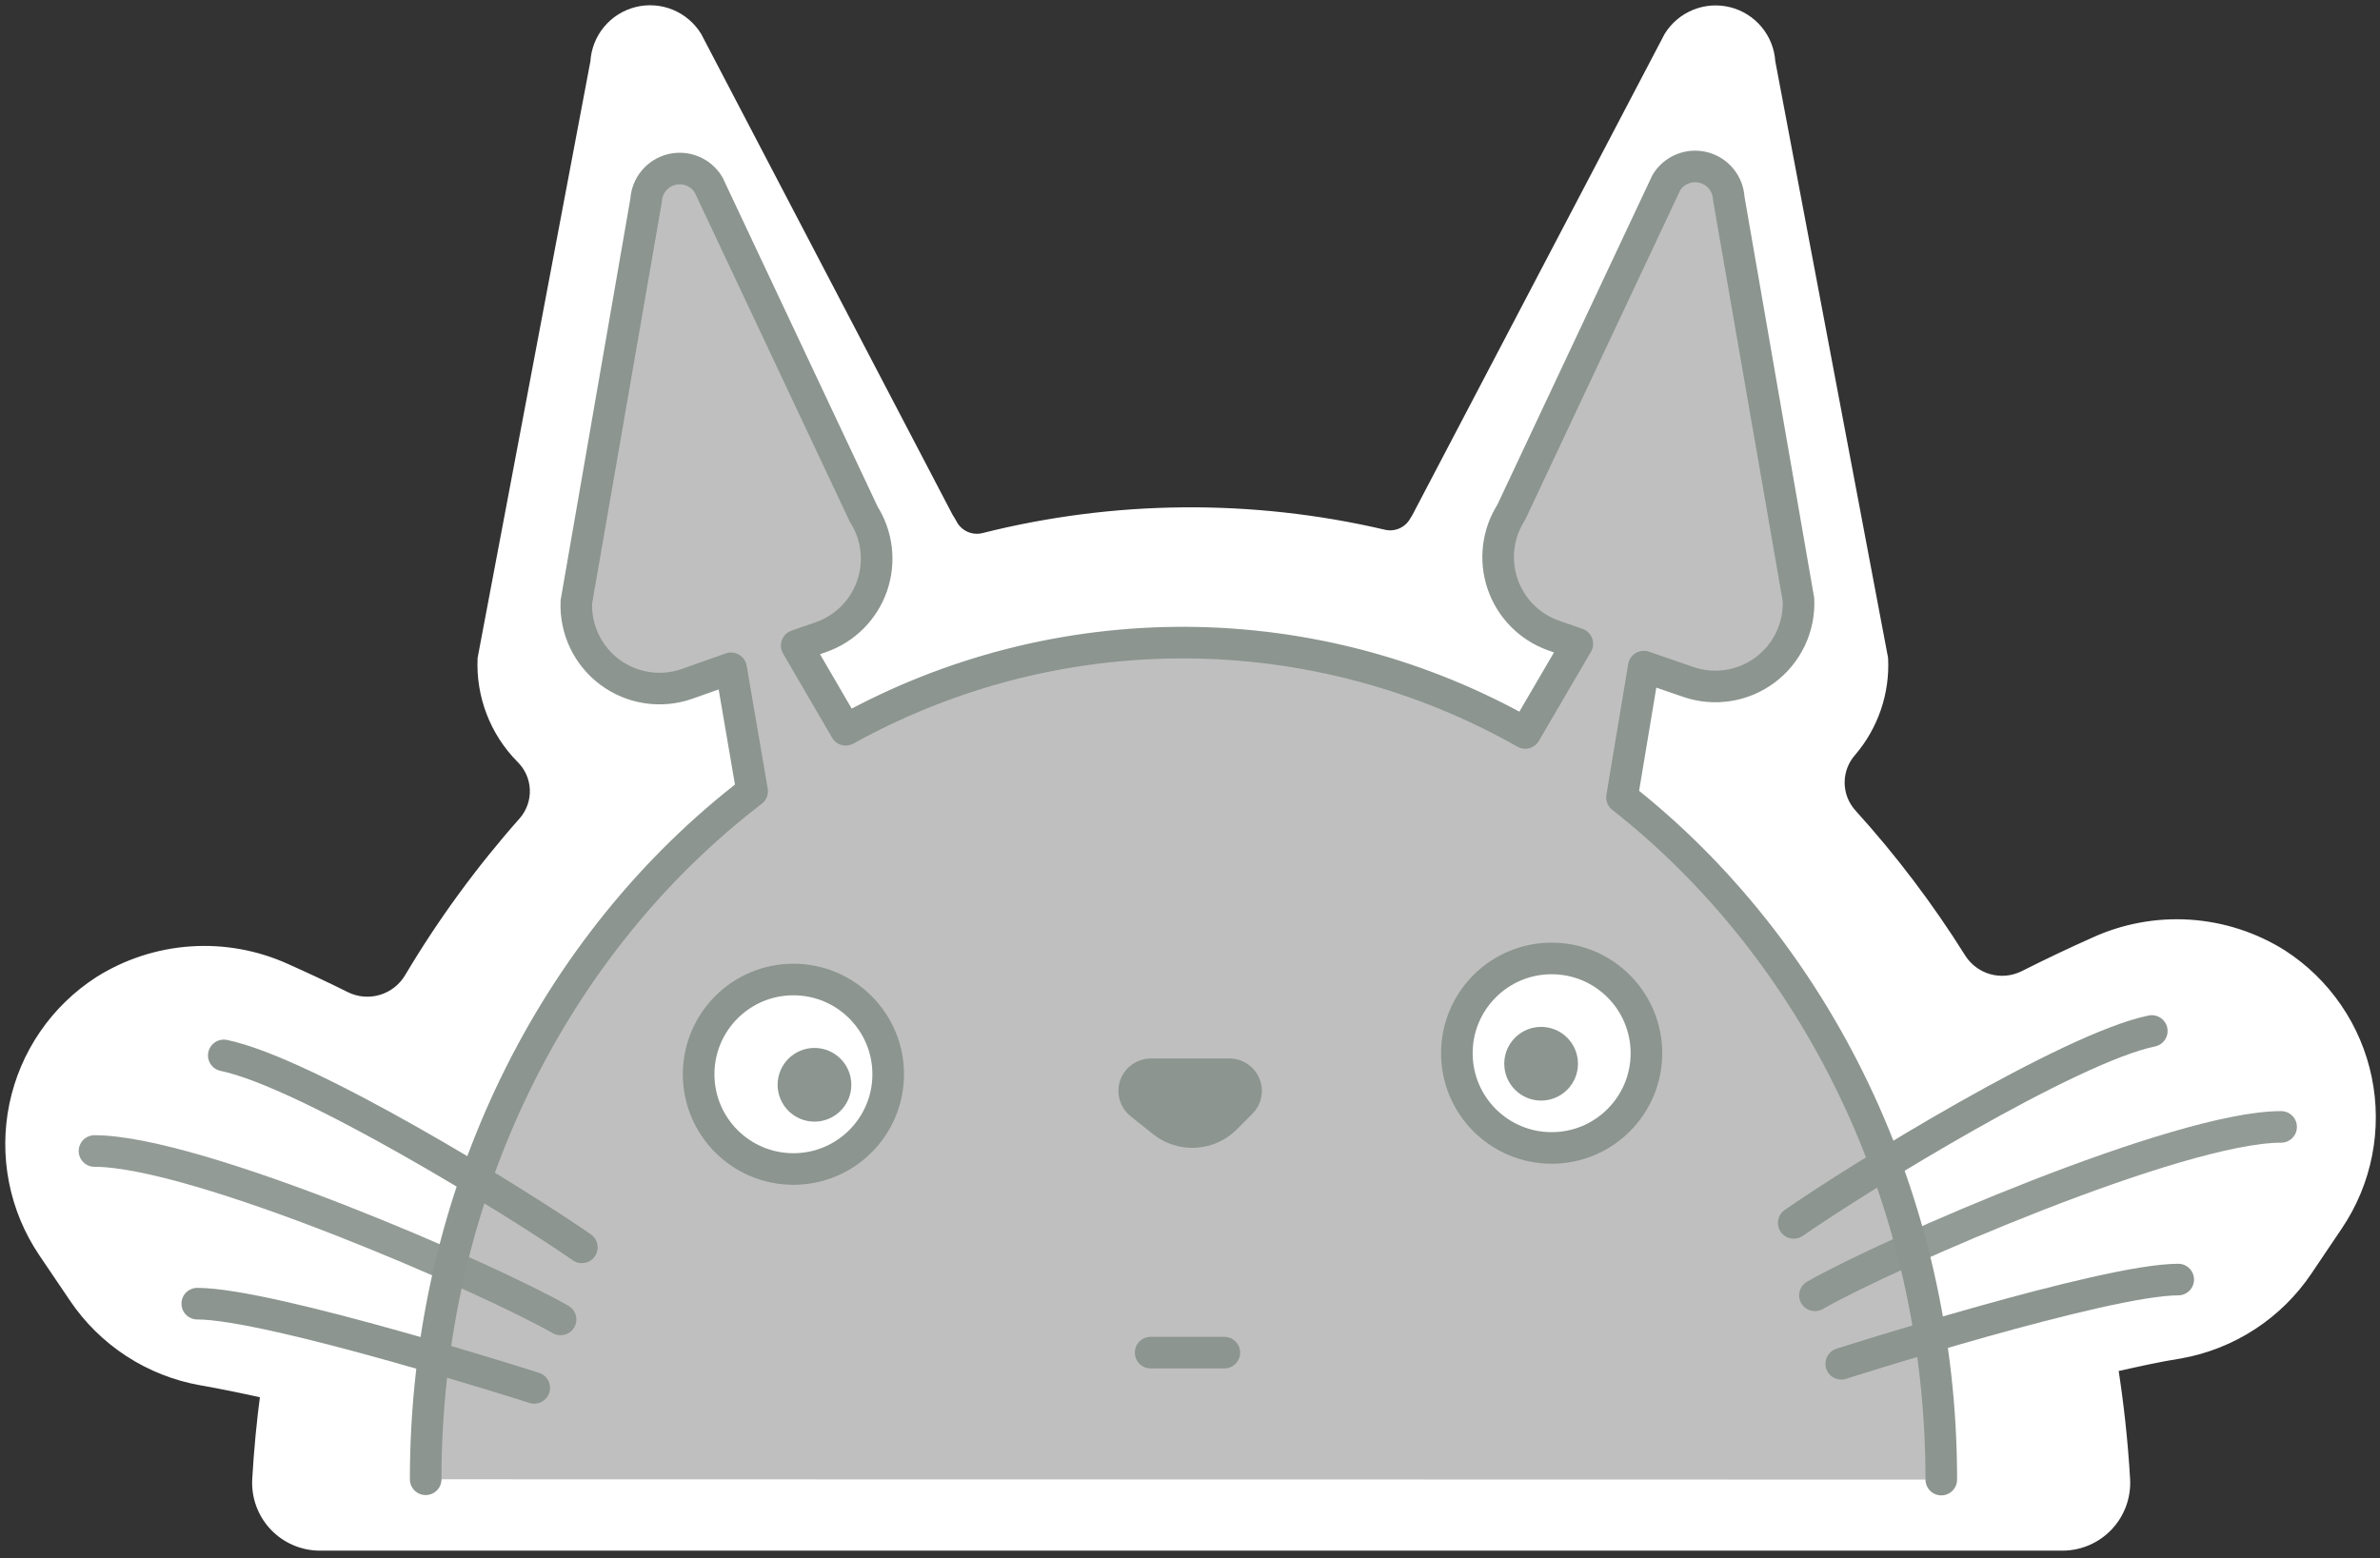 <svg width="226" height="148" viewBox="0 0 226 148" fill="none" xmlns="http://www.w3.org/2000/svg">
<rect x="0" y="0" width="226" height="148" fill="#333333" stroke="none"/>
<path d="M216.691 90.687C214.045 89.028 211.028 88.054 207.911 87.853C204.795 87.652 201.677 88.231 198.841 89.537C196.731 90.477 194.491 91.537 192.171 92.707C191.136 93.216 189.95 93.324 188.841 93.008C187.733 92.692 186.781 91.975 186.171 90.997C183.121 86.13 179.648 81.543 175.791 77.287C175.065 76.472 174.663 75.419 174.663 74.327C174.663 73.236 175.065 72.182 175.791 71.367C177.88 68.918 178.953 65.762 178.791 62.547L168.081 5.877C168.013 4.779 167.598 3.73 166.894 2.884C166.191 2.038 165.237 1.438 164.169 1.17C163.102 0.903 161.977 0.982 160.958 1.397C159.939 1.812 159.078 2.54 158.501 3.477L134.571 49.127C134.491 49.257 134.401 49.397 134.331 49.527C134.038 50.037 133.586 50.437 133.044 50.664C132.502 50.892 131.9 50.935 131.331 50.787C118.834 47.877 105.823 47.993 93.381 51.127C92.798 51.265 92.186 51.204 91.643 50.954C91.099 50.704 90.655 50.279 90.381 49.747C90.261 49.537 90.141 49.327 90.011 49.127L66.151 3.477C65.575 2.536 64.714 1.803 63.693 1.386C62.672 0.968 61.544 0.887 60.474 1.155C59.404 1.423 58.447 2.025 57.743 2.875C57.04 3.724 56.625 4.776 56.561 5.877L45.851 62.547C45.771 64.292 46.054 66.035 46.683 67.665C47.311 69.295 48.27 70.777 49.501 72.017C50.294 72.799 50.762 73.853 50.81 74.966C50.858 76.079 50.483 77.169 49.761 78.017C45.681 82.618 42.045 87.593 38.901 92.877C38.303 93.888 37.346 94.637 36.222 94.974C35.097 95.311 33.886 95.213 32.831 94.697C30.831 93.697 28.971 92.837 27.161 92.027C24.335 90.743 21.235 90.181 18.139 90.391C15.043 90.6 12.047 91.575 9.421 93.227C7.367 94.55 5.597 96.27 4.216 98.286C2.835 100.302 1.87 102.573 1.377 104.966C0.885 107.359 0.874 109.827 1.347 112.224C1.82 114.621 2.766 116.9 4.131 118.927L7.031 123.217C8.409 125.274 10.189 127.031 12.263 128.383C14.337 129.736 16.663 130.655 19.101 131.087C20.991 131.417 23.051 131.837 25.231 132.327C24.871 135.017 24.611 137.757 24.451 140.517C24.406 141.324 24.526 142.131 24.804 142.889C25.081 143.648 25.511 144.342 26.066 144.929C26.621 145.515 27.29 145.983 28.032 146.303C28.774 146.622 29.573 146.787 30.381 146.787H195.831C196.639 146.788 197.44 146.624 198.183 146.305C198.926 145.987 199.596 145.519 200.152 144.932C200.708 144.345 201.139 143.651 201.417 142.892C201.695 142.132 201.816 141.324 201.771 140.517C201.561 136.897 201.171 133.337 200.621 129.837C202.901 129.327 205.071 128.837 207.031 128.537C209.464 128.103 211.785 127.183 213.855 125.833C215.925 124.482 217.703 122.729 219.081 120.677L221.971 116.387C223.335 114.361 224.282 112.082 224.756 109.685C225.229 107.289 225.22 104.821 224.728 102.428C224.237 100.035 223.273 97.764 221.892 95.748C220.512 93.732 218.744 92.011 216.691 90.687Z" fill="white" stroke="white" stroke-linecap="round" stroke-linejoin="round"/>
<path d="M184.341 140.537C184.341 113.787 172.341 90.147 154.021 75.737L156.091 63.317L160.301 64.767C161.518 65.189 162.819 65.307 164.092 65.11C165.366 64.914 166.571 64.409 167.605 63.64C168.638 62.871 169.467 61.861 170.021 60.698C170.575 59.535 170.835 58.254 170.781 56.967L164.161 18.847C164.126 18.163 163.873 17.509 163.439 16.98C163.005 16.451 162.413 16.075 161.75 15.907C161.086 15.739 160.386 15.789 159.753 16.048C159.12 16.307 158.586 16.762 158.231 17.347L143.501 48.667C142.862 49.667 142.457 50.799 142.316 51.978C142.174 53.157 142.301 54.352 142.685 55.475C143.069 56.599 143.702 57.621 144.536 58.466C145.369 59.311 146.383 59.957 147.501 60.357L149.781 61.147L144.831 69.617C135.003 64.045 123.908 61.091 112.61 61.038C101.312 60.986 90.19 63.836 80.311 69.317L75.651 61.317L77.931 60.527C79.056 60.138 80.079 59.5 80.922 58.66C81.766 57.82 82.409 56.8 82.802 55.677C83.195 54.553 83.33 53.355 83.194 52.172C83.059 50.989 82.658 49.853 82.021 48.847L67.281 17.547C66.926 16.963 66.393 16.508 65.76 16.248C65.128 15.989 64.429 15.939 63.766 16.105C63.103 16.272 62.511 16.646 62.076 17.174C61.642 17.701 61.387 18.354 61.351 19.037L54.731 57.167C54.676 58.454 54.937 59.735 55.49 60.898C56.044 62.061 56.873 63.071 57.907 63.84C58.94 64.609 60.146 65.114 61.419 65.31C62.692 65.507 63.994 65.389 65.211 64.967L69.421 63.477L71.421 75.157C52.681 89.507 40.421 113.417 40.421 140.507" fill="#BFBFBF"/>
<path d="M184.341 140.537C184.341 113.787 172.341 90.147 154.021 75.737L156.091 63.317L160.301 64.767C161.518 65.189 162.819 65.307 164.092 65.11C165.366 64.914 166.571 64.409 167.605 63.64C168.638 62.871 169.467 61.861 170.021 60.698C170.575 59.535 170.835 58.254 170.781 56.967L164.161 18.847C164.126 18.163 163.873 17.509 163.439 16.98C163.005 16.451 162.413 16.075 161.75 15.907C161.086 15.739 160.386 15.789 159.753 16.048C159.12 16.307 158.586 16.762 158.231 17.347L143.501 48.667C142.862 49.667 142.457 50.799 142.316 51.978C142.174 53.157 142.301 54.352 142.685 55.475C143.069 56.599 143.702 57.621 144.536 58.466C145.369 59.311 146.383 59.957 147.501 60.357L149.781 61.147L144.831 69.617C135.003 64.045 123.908 61.091 112.61 61.038C101.312 60.986 90.19 63.836 80.311 69.317L75.651 61.317L77.931 60.527C79.056 60.138 80.079 59.5 80.922 58.66C81.766 57.82 82.409 56.8 82.802 55.677C83.195 54.553 83.33 53.355 83.194 52.172C83.059 50.989 82.658 49.853 82.021 48.847L67.281 17.547C66.926 16.963 66.393 16.508 65.76 16.248C65.128 15.989 64.429 15.939 63.766 16.105C63.103 16.272 62.511 16.646 62.076 17.174C61.642 17.701 61.387 18.354 61.351 19.037L54.731 57.167C54.676 58.454 54.937 59.735 55.49 60.898C56.044 62.061 56.873 63.071 57.907 63.84C58.94 64.609 60.146 65.114 61.419 65.31C62.692 65.507 63.994 65.389 65.211 64.967L69.421 63.477L71.421 75.157C52.681 89.507 40.421 113.417 40.421 140.507" stroke="#8C9590" stroke-width="3" stroke-linecap="round" stroke-linejoin="round"/>
<path d="M75.341 111.037C80.311 111.037 84.341 107.008 84.341 102.037C84.341 97.067 80.311 93.037 75.341 93.037C70.37 93.037 66.341 97.067 66.341 102.037C66.341 107.008 70.37 111.037 75.341 111.037Z" fill="white" stroke="#8C9590" stroke-width="3" stroke-linecap="round" stroke-linejoin="round"/>
<path d="M147.341 109.037C152.311 109.037 156.341 105.008 156.341 100.037C156.341 95.067 152.311 91.037 147.341 91.037C142.37 91.037 138.341 95.067 138.341 100.037C138.341 105.008 142.37 109.037 147.341 109.037Z" fill="white" stroke="#8C9590" stroke-width="3" stroke-linecap="round" stroke-linejoin="round"/>
<path d="M109.281 102.037H116.741C117.054 102.036 117.36 102.128 117.621 102.302C117.882 102.475 118.085 102.722 118.206 103.012C118.326 103.301 118.357 103.62 118.295 103.927C118.234 104.234 118.083 104.516 117.861 104.737L116.381 106.217C115.603 106.994 114.567 107.457 113.47 107.52C112.373 107.583 111.291 107.24 110.431 106.557L108.301 104.857C108.043 104.654 107.855 104.375 107.763 104.06C107.671 103.745 107.679 103.409 107.787 103.098C107.895 102.788 108.097 102.519 108.364 102.329C108.632 102.139 108.952 102.037 109.281 102.037Z" fill="#8C9590" stroke="#8C9590" stroke-width="3" stroke-linecap="round" stroke-linejoin="round"/>
<path d="M77.341 105.037C78.445 105.037 79.341 104.142 79.341 103.037C79.341 101.933 78.445 101.037 77.341 101.037C76.236 101.037 75.341 101.933 75.341 103.037C75.341 104.142 76.236 105.037 77.341 105.037Z" fill="#8C9590" stroke="#8C9590" stroke-width="3" stroke-linecap="round" stroke-linejoin="round"/>
<path d="M146.341 103.037C147.445 103.037 148.341 102.142 148.341 101.037C148.341 99.933 147.445 99.037 146.341 99.037C145.236 99.037 144.341 99.933 144.341 101.037C144.341 102.142 145.236 103.037 146.341 103.037Z" fill="#8C9590" stroke="#8C9590" stroke-width="3" stroke-linecap="round" stroke-linejoin="round"/>
<path opacity="0.94" d="M172.341 123.037C179.341 119.037 206.881 107.037 216.611 107.037" stroke="#8C9590" stroke-width="3" stroke-linecap="round" stroke-linejoin="round"/>
<path d="M170.331 116.157C176.581 111.807 196.521 99.537 204.331 97.927" stroke="#8C9590" stroke-width="3" stroke-linecap="round" stroke-linejoin="round"/>
<path d="M174.841 129.537C174.841 129.537 199.841 121.537 206.841 121.537" stroke="#8C9590" stroke-width="3" stroke-linecap="round" stroke-linejoin="round"/>
<path opacity="0.94" d="M53.231 125.327C46.231 121.327 18.701 109.327 8.971 109.327" stroke="#8C9590" stroke-width="3" stroke-linecap="round" stroke-linejoin="round"/>
<path d="M55.251 118.477C48.991 114.127 29.061 101.857 21.251 100.247" stroke="#8C9590" stroke-width="3" stroke-linecap="round" stroke-linejoin="round"/>
<path d="M50.731 131.827C50.731 131.827 25.731 123.827 18.731 123.827" stroke="#8C9590" stroke-width="3" stroke-linecap="round" stroke-linejoin="round"/>
<path d="M109.261 128.477H116.261" stroke="#8C9590" stroke-width="3" stroke-linecap="round" stroke-linejoin="round"/>
</svg>
